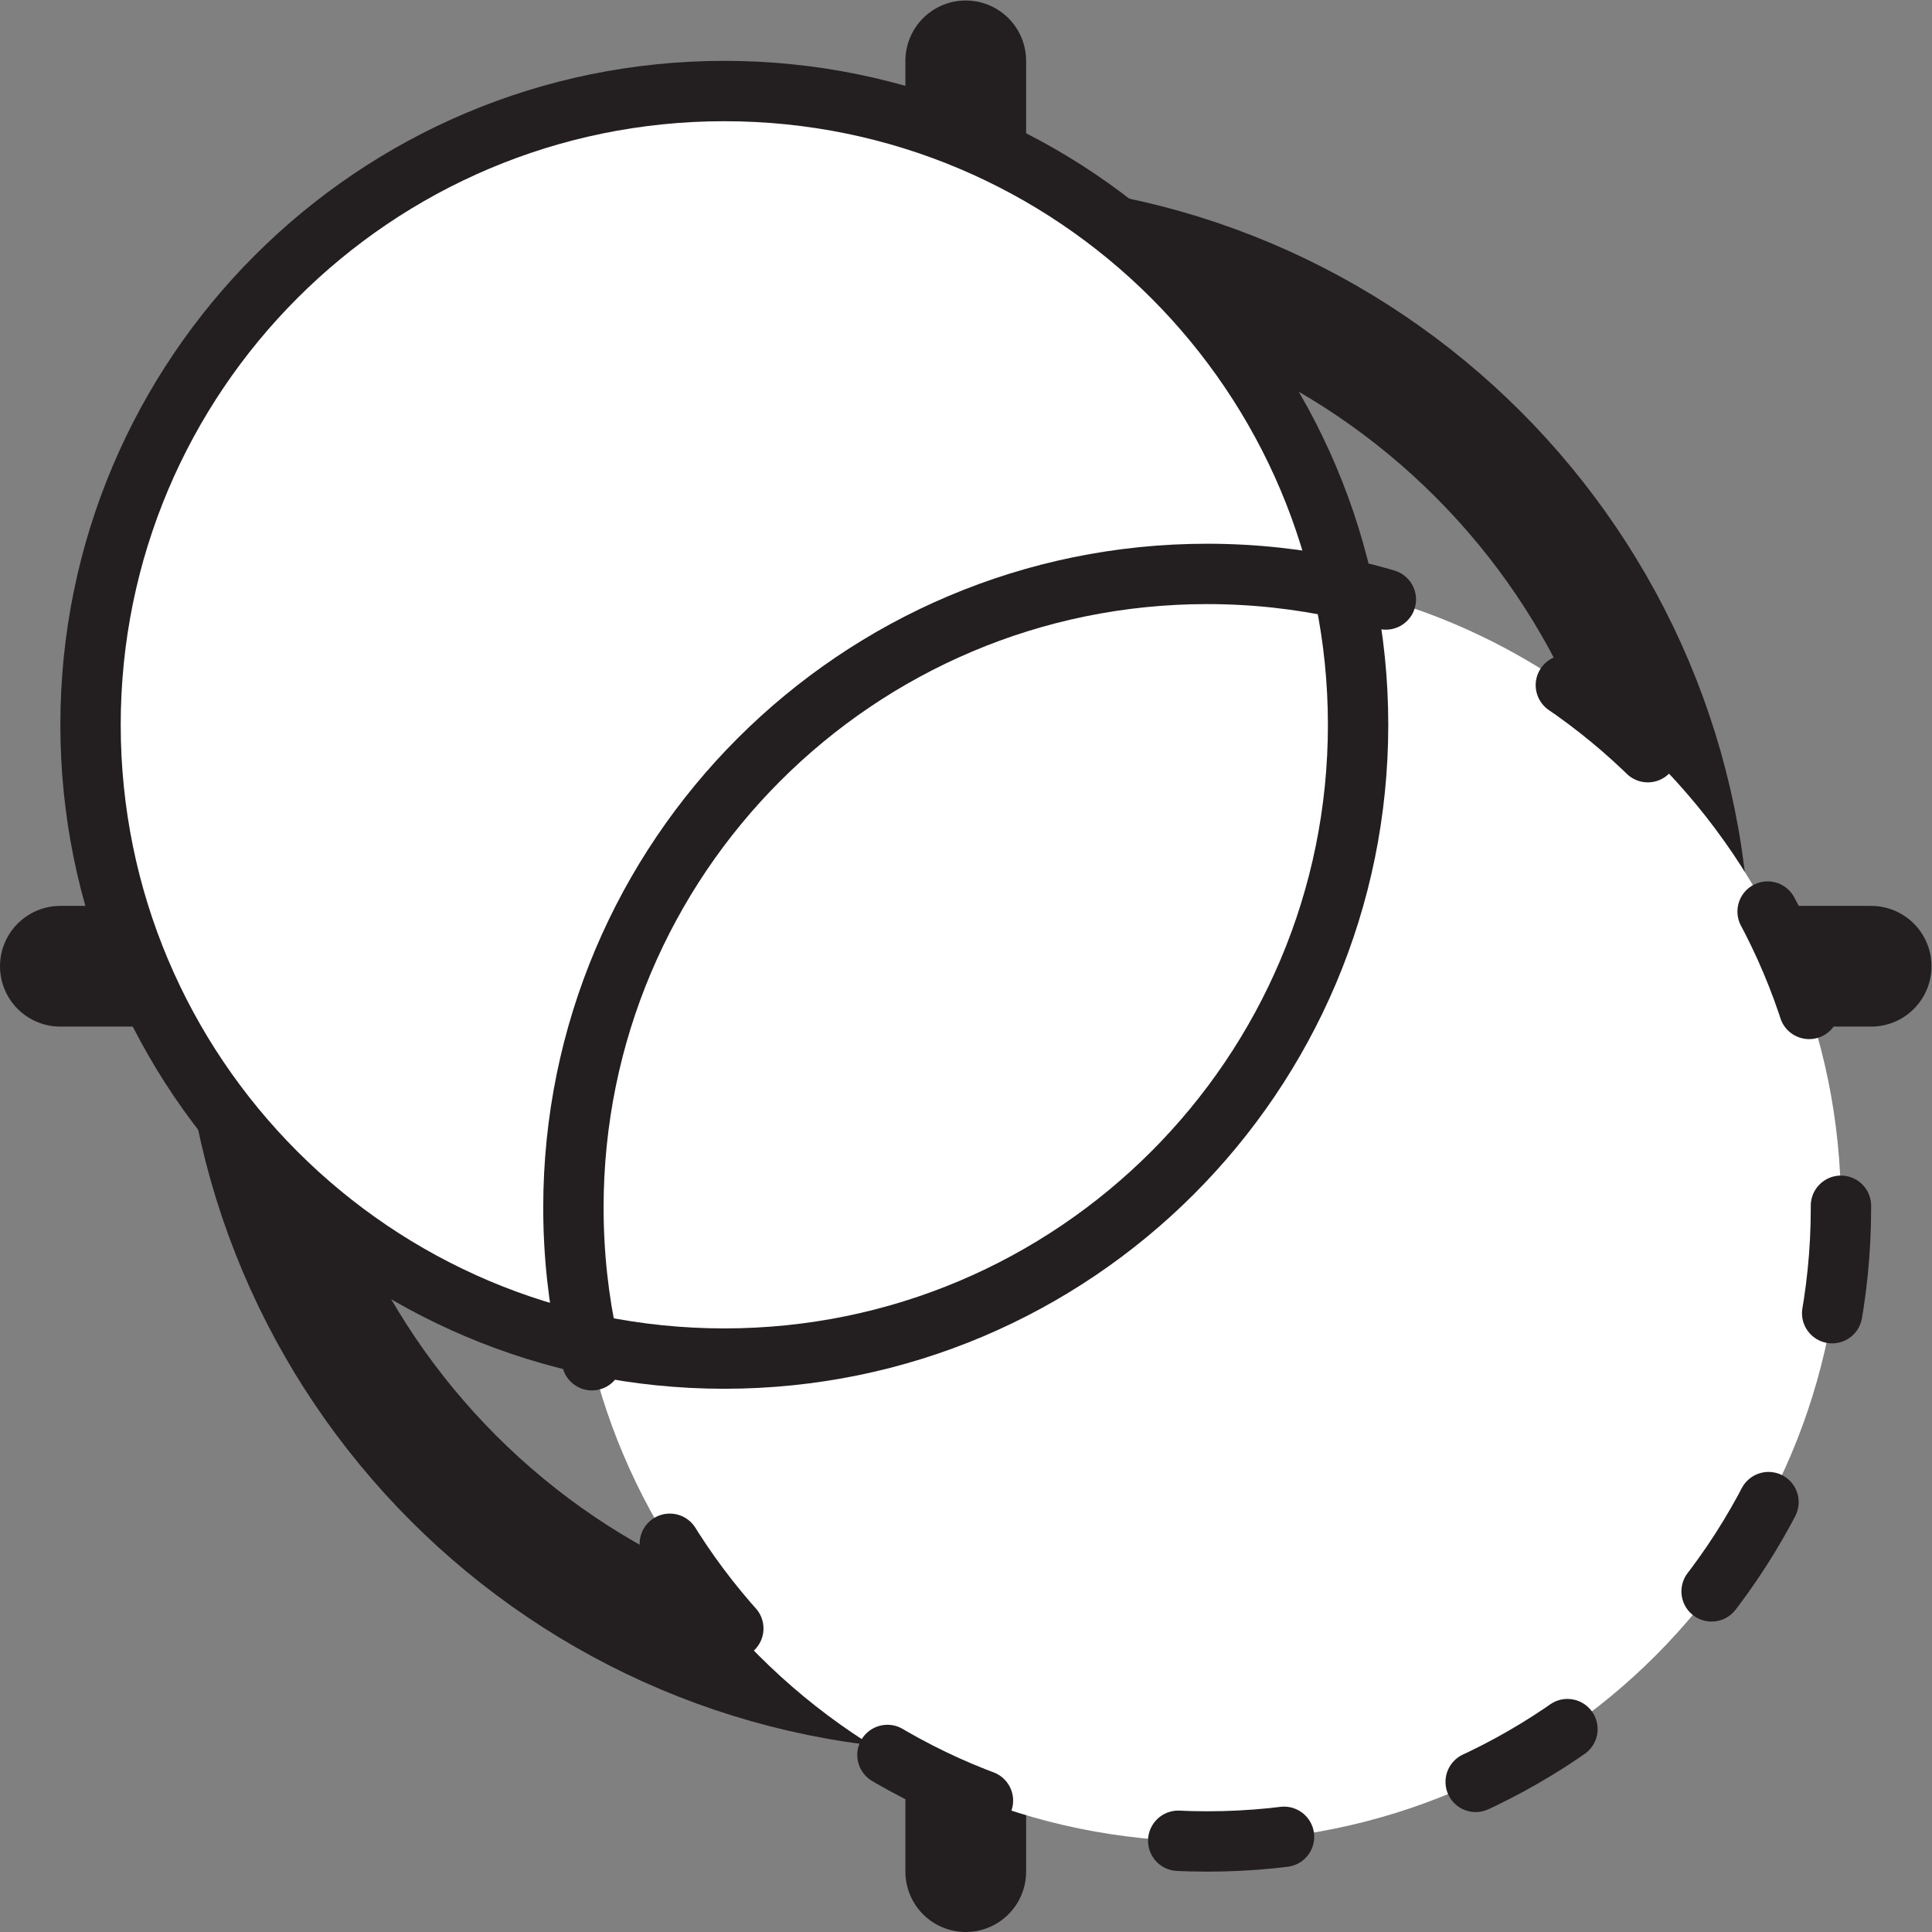 <?xml version="1.0" encoding="UTF-8" standalone="no"?>
<!-- Created with Inkscape (http://www.inkscape.org/) -->
<svg xmlns:inkscape="http://www.inkscape.org/namespaces/inkscape" xmlns:sodipodi="http://sodipodi.sourceforge.net/DTD/sodipodi-0.dtd" xmlns="http://www.w3.org/2000/svg" xmlns:svg="http://www.w3.org/2000/svg" version="1.1" id="svg2" xml:space="preserve" width="42.667" height="42.667" viewBox="0 0 42.667 42.667" sodipodi:docname="30ba043c138819b0d23665e90c5c1bc1.ai">
  <rect x="0" y="0" width="42.667" height="42.667" fill="#808080" stroke="none"/>
  <defs id="defs6">
    <clipPath clipPathUnits="userSpaceOnUse" id="clipPath16">
      <path d="M 0,32 H 32 V 0 H 0 Z" id="path14"/>
    </clipPath>
    <clipPath clipPathUnits="userSpaceOnUse" id="clipPath40">
      <path d="M 0,32 H 32 V 0 H 0 Z" id="path38"/>
    </clipPath>
  </defs>
  <sodipodi:namedview id="namedview4" pagecolor="#ffffff" bordercolor="#666666" borderopacity="1.0" inkscape:pageshadow="2" inkscape:pageopacity="0.0" inkscape:pagecheckerboard="0"/>
  <g id="g8" inkscape:groupmode="layer" inkscape:label="30ba043c138819b0d23665e90c5c1bc1" transform="matrix(1.333,0,0,-1.333,0,42.667)">
    <g id="g10">
      <g id="g12" clip-path="url(#clipPath16)">
        <g id="g18" transform="translate(1,16)">
          <path d="M 0,0 H 30" style="fill:none;stroke:#231f20;stroke-width:2;stroke-linecap:round;stroke-linejoin:round;stroke-miterlimit:10;stroke-dasharray:none;stroke-opacity:1" id="path20"/>
        </g>
        <g id="g22" transform="translate(16,31)">
          <path d="M 0,0 V -30" style="fill:none;stroke:#231f20;stroke-width:2;stroke-linecap:round;stroke-linejoin:round;stroke-miterlimit:10;stroke-dasharray:none;stroke-opacity:1" id="path24"/>
        </g>
        <g id="g26" transform="translate(28,16)">
          <path d="m 0,0 c 0,-6.627 -5.373,-12 -12,-12 -6.627,0 -12,5.373 -12,12 0,6.627 5.373,12 12,12 C -5.373,12 0,6.627 0,0 Z" style="fill:none;stroke:#231f20;stroke-width:2;stroke-linecap:round;stroke-linejoin:round;stroke-miterlimit:10;stroke-dasharray:none;stroke-opacity:1" id="path28"/>
        </g>
        <g id="g30" transform="translate(22,16)">
          <path d="m 0,0 c 0,-3.313 -2.687,-6 -6,-6 -3.313,0 -6,2.687 -6,6 0,3.313 2.687,6 6,6 3.313,0 6,-2.687 6,-6 z" style="fill:none;stroke:#231f20;stroke-width:2;stroke-linecap:round;stroke-linejoin:round;stroke-miterlimit:10;stroke-dasharray:none;stroke-opacity:1" id="path32"/>
        </g>
      </g>
    </g>
    <g id="g34">
      <g id="g36" clip-path="url(#clipPath40)">
        <g id="g42" transform="translate(30.5,12)">
          <path d="m 0,0 c 0,-5.799 -4.701,-10.5 -10.5,-10.5 -5.799,0 -10.5,4.701 -10.5,10.5 0,5.799 4.701,10.5 10.5,10.5 C -4.701,10.5 0,5.799 0,0" style="fill:#ffffff;fill-opacity:1;fill-rule:nonzero;stroke:none" id="path44"/>
        </g>
        <g id="g46" transform="translate(30.5,12)">
          <path d="m 0,0 c 0,-5.799 -4.701,-10.5 -10.5,-10.5 -5.799,0 -10.5,4.701 -10.5,10.5 0,5.799 4.701,10.5 10.5,10.5 C -4.701,10.5 0,5.799 0,0 Z" style="fill:none;stroke:#231f20;stroke-width:1;stroke-linecap:round;stroke-linejoin:round;stroke-miterlimit:4;stroke-dasharray:1.756, 3.317;stroke-dashoffset:0;stroke-opacity:1" id="path48"/>
        </g>
        <g id="g50" transform="translate(22.5,20)">
          <path d="m 0,0 c 0,-5.799 -4.701,-10.5 -10.5,-10.5 -5.799,0 -10.5,4.701 -10.5,10.5 0,5.799 4.701,10.5 10.5,10.5 C -4.701,10.5 0,5.799 0,0" style="fill:#ffffff;fill-opacity:1;fill-rule:nonzero;stroke:none" id="path52"/>
        </g>
        <g id="g54" transform="translate(22.5,20)">
          <path d="m 0,0 c 0,-5.799 -4.701,-10.5 -10.5,-10.5 -5.799,0 -10.5,4.701 -10.5,10.5 0,5.799 4.701,10.5 10.5,10.5 C -4.701,10.5 0,5.799 0,0 Z" style="fill:none;stroke:#231f20;stroke-width:1;stroke-linecap:butt;stroke-linejoin:round;stroke-miterlimit:10;stroke-dasharray:none;stroke-opacity:1" id="path56"/>
        </g>
        <g id="g58" transform="translate(9.743,9.743)">
          <path d="m 0,0 c -0.159,0.728 -0.243,1.482 -0.243,2.257 0,5.799 4.701,10.5 10.5,10.5 0.774,0 1.529,-0.084 2.257,-0.243" style="fill:#ffffff;fill-opacity:1;fill-rule:nonzero;stroke:#231f20;stroke-width:1;stroke-linecap:butt;stroke-linejoin:round;stroke-miterlimit:10;stroke-dasharray:none;stroke-opacity:1" id="path60"/>
        </g>
      </g>
    </g>
  </g>
</svg>
